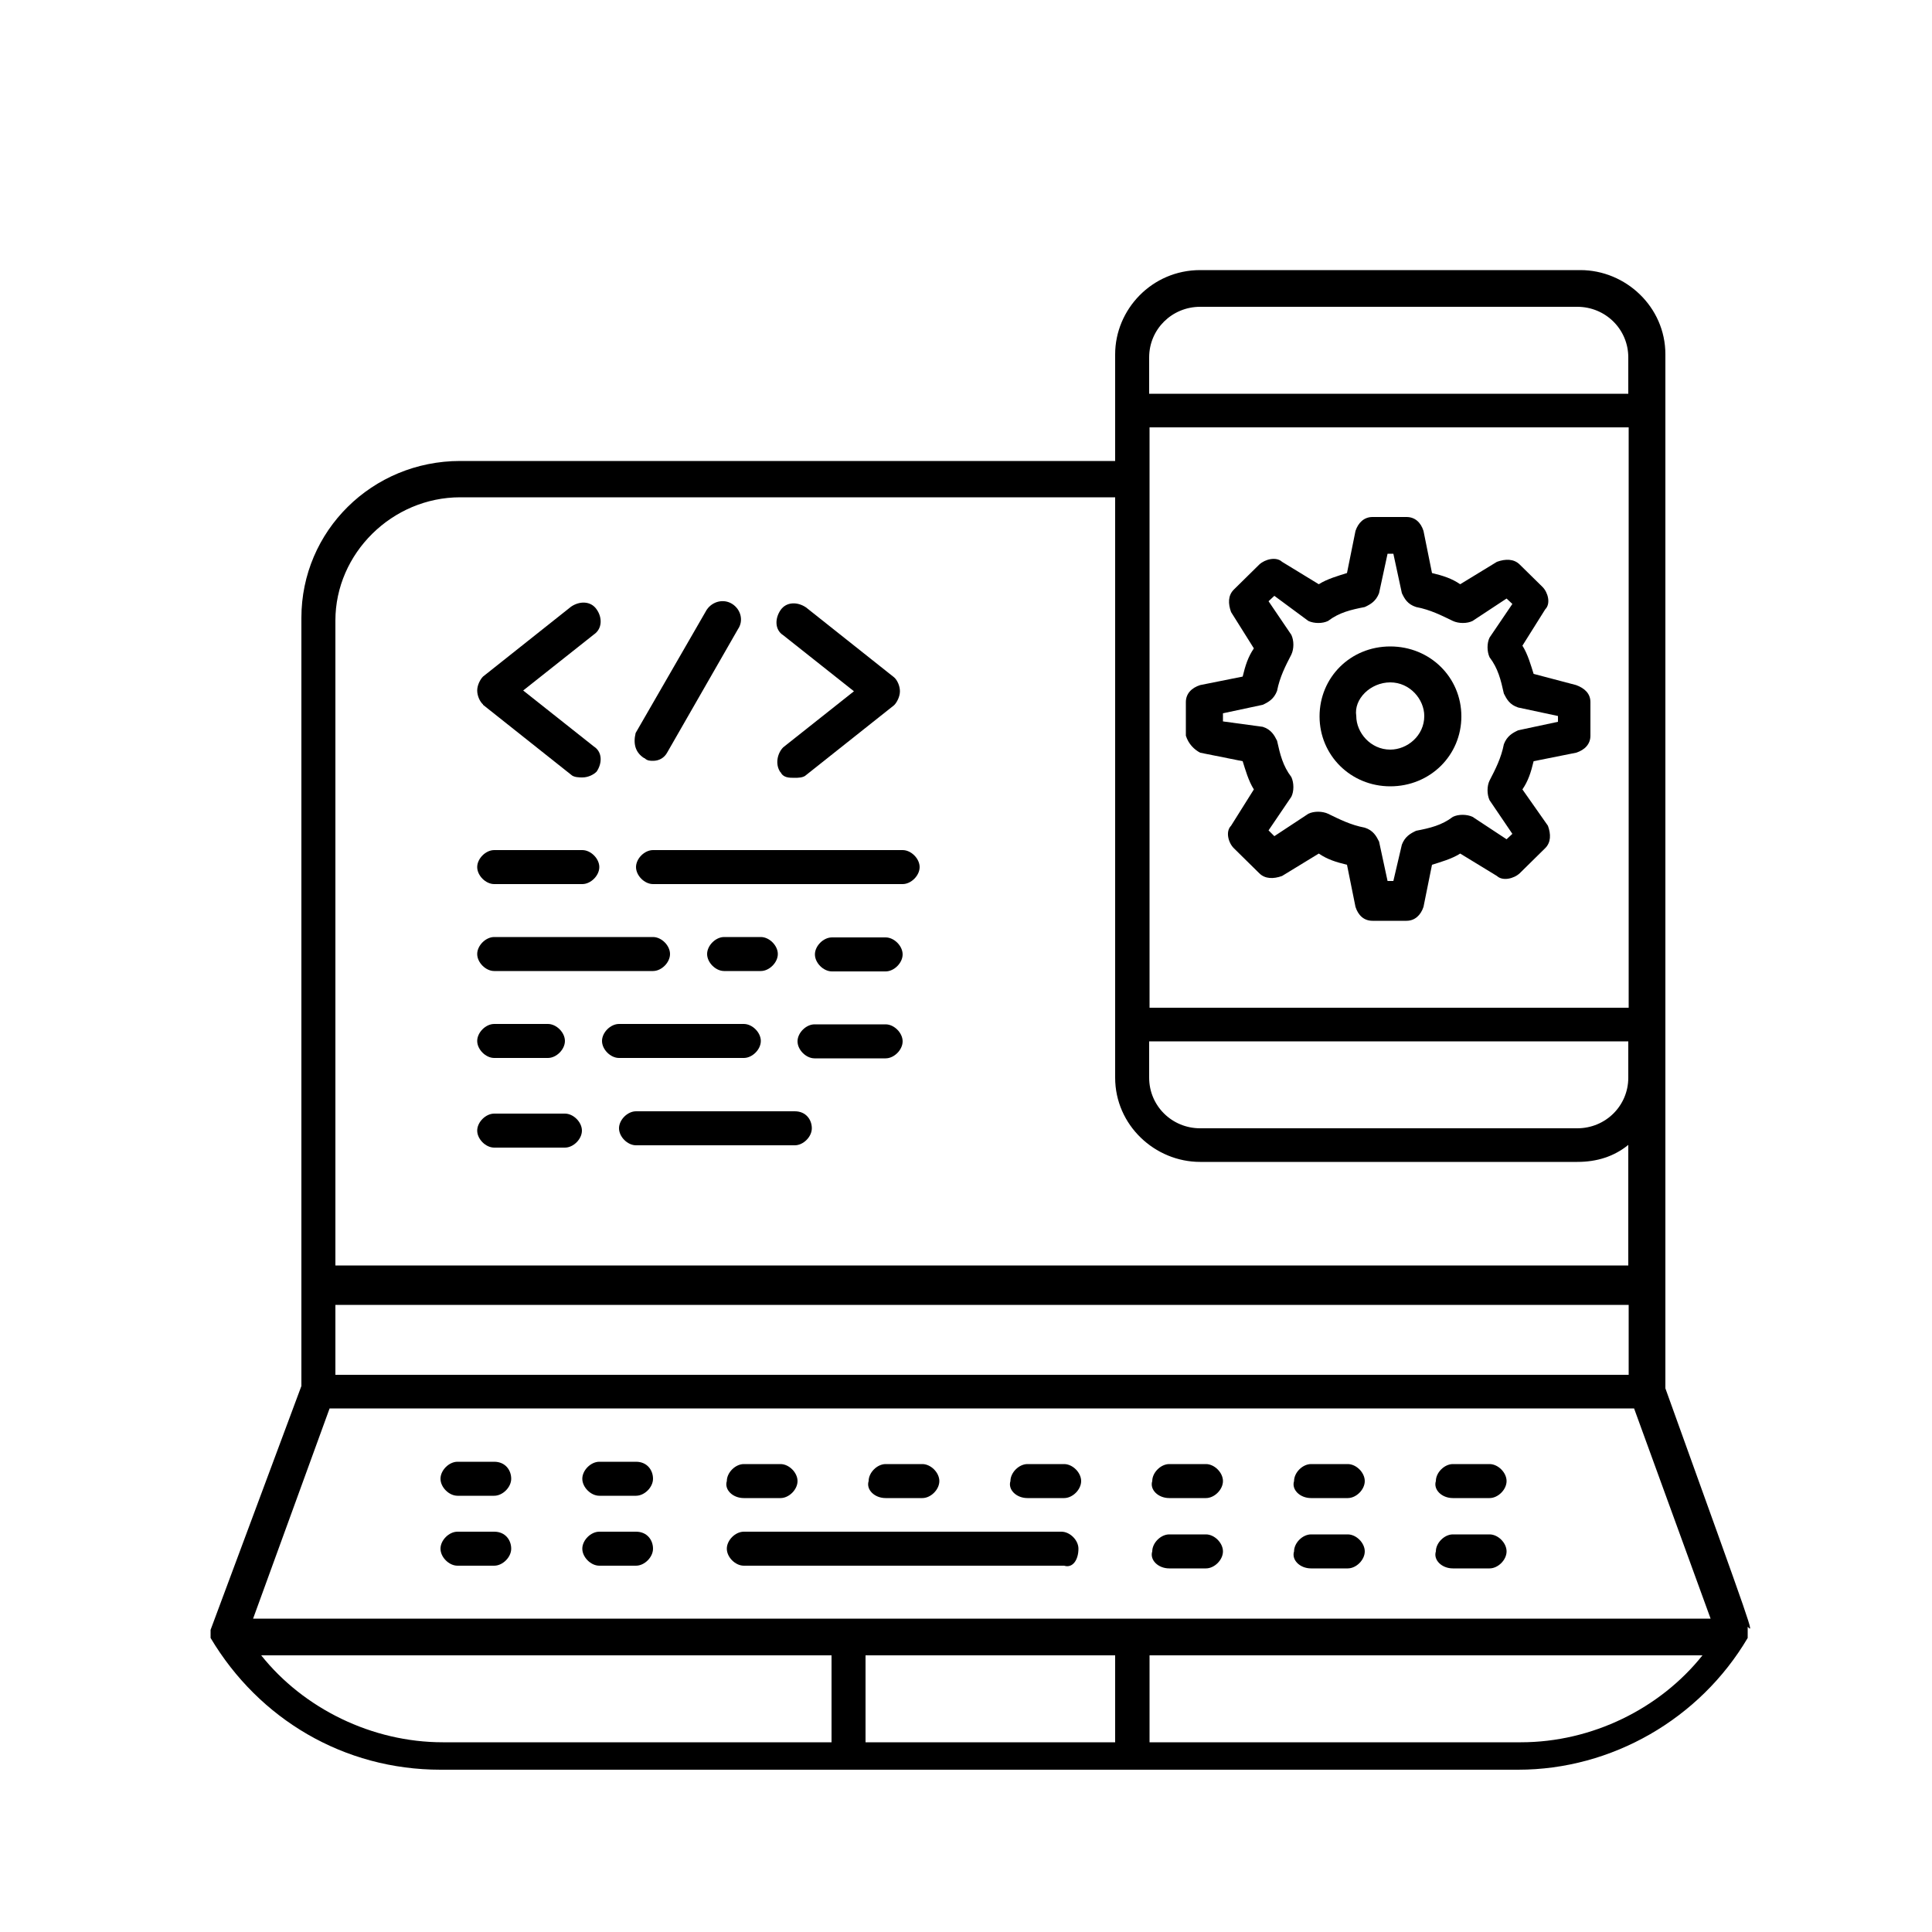 <?xml version="1.0" encoding="UTF-8"?><svg id="Capa_1" xmlns="http://www.w3.org/2000/svg" viewBox="0 0 50 50"><path d="M31.06,19.48l1.1.22c.07.22.15.51.29.73l-.59.94c-.15.15-.07.44.07.58l.66.65c.15.15.37.15.59.07l.95-.58c.22.15.44.22.73.29l.22,1.09c.07.22.22.36.44.36h.88c.22,0,.37-.15.44-.36l.22-1.09c.22-.07.51-.15.73-.29l.95.58c.15.14.44.07.59-.07l.66-.65c.15-.15.15-.36.07-.58l-.66-.94c.15-.22.22-.44.29-.73l1.1-.22c.22-.07.37-.22.37-.44v-.87c0-.22-.15-.36-.37-.44l-1.1-.29c-.07-.22-.15-.51-.29-.73l.59-.94c.15-.15.07-.44-.07-.58l-.59-.58c-.15-.15-.37-.15-.59-.07l-.95.58c-.22-.15-.44-.22-.73-.29l-.22-1.09c-.07-.22-.22-.36-.44-.36h-.88c-.22,0-.37.15-.44.36l-.22,1.09c-.22.07-.51.15-.73.29l-.95-.58c-.15-.14-.44-.07-.59.07l-.66.65c-.15.15-.15.36-.07.58l.59.94c-.15.22-.22.44-.29.73l-1.1.22c-.22.07-.37.22-.37.44v.87c.07.22.22.36.37.44ZM31.65,18.46l1.03-.22c.15-.07.29-.15.37-.36.07-.36.22-.65.37-.94.07-.15.07-.36,0-.51l-.59-.87.15-.14.88.65c.15.07.37.07.51,0,.29-.22.59-.29.95-.36.15-.07.29-.15.37-.36l.22-1.02h.15l.22,1.02c.07.15.15.29.37.36.37.07.66.22.95.36.15.07.37.07.51,0l.88-.58.15.14-.59.87c-.07.14-.07.36,0,.51.22.29.29.58.37.94.07.14.15.29.37.36l1.03.22v.15l-1.03.22c-.15.07-.29.15-.37.36-.07.36-.22.65-.37.94-.07.14-.07.36,0,.51l.59.87-.15.14-.88-.58c-.15-.07-.37-.07-.51,0-.29.22-.59.29-.95.36-.15.07-.29.15-.37.36l-.22.94h-.15l-.22-1.02c-.07-.14-.15-.29-.37-.36-.37-.07-.66-.22-.95-.36-.15-.07-.37-.07-.51,0l-.88.58-.15-.15.59-.87c.07-.14.07-.36,0-.51-.22-.29-.29-.58-.37-.94-.07-.14-.15-.29-.37-.36l-1.03-.14v-.22h0Z"/><path d="M35.98,20.35c1.03,0,1.84-.8,1.84-1.81s-.81-1.81-1.84-1.81-1.83.8-1.83,1.81.81,1.81,1.83,1.81ZM35.98,17.66c.51,0,.88.44.88.87,0,.51-.44.87-.88.87-.51,0-.88-.44-.88-.87-.07-.44.37-.87.88-.87Z"/><path d="M43.1,35.94V9.17c0-1.23-1.03-2.18-2.2-2.18h-9.84c-1.25,0-2.2,1.02-2.2,2.18v2.76H11.91c-2.28,0-4.11,1.81-4.11,4.06v19.88l-2.35,6.31h0v.07h0v.07h0v.07h0c1.25,2.1,3.45,3.41,5.95,3.41h27.89c2.42,0,4.7-1.31,5.94-3.41v-.14h0v-.15c.15.15.22.36-2.13-6.17ZM8.68,33.77h33.47v1.81H8.68v-1.81ZM42.15,26.08h-12.4v-15.02h12.4v15.02ZM29.74,26.95h12.4v.94c0,.73-.59,1.31-1.32,1.31h-9.76c-.73,0-1.32-.58-1.32-1.31v-.94ZM31.06,7.94h9.76c.73,0,1.32.58,1.32,1.31v.94h-12.4v-.94c0-.73.59-1.31,1.32-1.31ZM11.91,12.87h16.95v15.02c0,1.23,1.03,2.18,2.2,2.18h9.76c.51,0,.95-.14,1.32-.44v3.12H8.68v-16.69c0-1.74,1.47-3.19,3.23-3.19ZM8.53,36.45h33.76l1.98,5.44H6.55l1.98-5.44ZM28.86,45.09h-6.46v-2.25h6.46v2.25ZM6.77,42.84h14.75v2.25h-10.06c-1.83,0-3.6-.87-4.7-2.25ZM39.36,45.09h-9.61v-2.25h14.31c-1.1,1.38-2.86,2.25-4.7,2.25Z"/><path d="M12.79,37.83h-.95c-.22,0-.44.22-.44.44s.22.44.44.44h.95c.22,0,.44-.22.44-.44s-.15-.44-.44-.44Z"/><path d="M16.46,37.83h-.95c-.22,0-.44.22-.44.44s.22.44.44.44h.95c.22,0,.44-.22.44-.44s-.15-.44-.44-.44Z"/><path d="M19.25,38.77h.95c.22,0,.44-.22.44-.44s-.22-.44-.44-.44h-.95c-.22,0-.44.22-.44.44-.07.22.15.44.44.44Z"/><path d="M22.92,38.77h.95c.22,0,.44-.22.44-.44s-.22-.44-.44-.44h-.95c-.22,0-.44.22-.44.44-.07.22.15.44.44.44Z"/><path d="M26.59,38.77h.95c.22,0,.44-.22.44-.44s-.22-.44-.44-.44h-.95c-.22,0-.44.22-.44.44-.07.22.15.44.44.44Z"/><path d="M30.26,38.77h.95c.22,0,.44-.22.44-.44s-.22-.44-.44-.44h-.95c-.22,0-.44.22-.44.44-.07.22.15.44.44.44Z"/><path d="M33.93,38.77h.95c.22,0,.44-.22.44-.44s-.22-.44-.44-.44h-.95c-.22,0-.44.22-.44.44-.07.22.15.44.44.44Z"/><path d="M37.6,38.77h.95c.22,0,.44-.22.44-.44s-.22-.44-.44-.44h-.95c-.22,0-.44.22-.44.44-.07.22.15.44.44.44Z"/><path d="M12.79,39.64h-.95c-.22,0-.44.22-.44.44s.22.44.44.44h.95c.22,0,.44-.22.44-.44s-.15-.44-.44-.44Z"/><path d="M16.46,39.64h-.95c-.22,0-.44.22-.44.44s.22.44.44.44h.95c.22,0,.44-.22.44-.44s-.15-.44-.44-.44Z"/><path d="M27.91,40.08c0-.22-.22-.44-.44-.44h-8.22c-.22,0-.44.22-.44.44s.22.44.44.44h8.29c.22.07.37-.15.37-.44Z"/><path d="M30.26,40.59h.95c.22,0,.44-.22.44-.44s-.22-.44-.44-.44h-.95c-.22,0-.44.22-.44.44-.07.22.15.44.44.44Z"/><path d="M33.93,40.59h.95c.22,0,.44-.22.44-.44s-.22-.44-.44-.44h-.95c-.22,0-.44.22-.44.44-.07.22.15.44.44.44Z"/><path d="M37.6,40.59h.95c.22,0,.44-.22.44-.44s-.22-.44-.44-.44h-.95c-.22,0-.44.22-.44.44-.07.22.15.44.44.44Z"/><path d="M12.79,22.88h2.28c.22,0,.44-.22.44-.44s-.22-.44-.44-.44h-2.28c-.22,0-.44.22-.44.44s.22.44.44.44Z"/><path d="M16.9,22.88h6.46c.22,0,.44-.22.44-.44s-.22-.44-.44-.44h-6.46c-.22,0-.44.22-.44.44s.22.44.44.44Z"/><path d="M12.79,25.13h4.11c.22,0,.44-.22.44-.44s-.22-.44-.44-.44h-4.11c-.22,0-.44.22-.44.44s.22.44.44.44Z"/><path d="M19.69,25.13c.22,0,.44-.22.44-.44s-.22-.44-.44-.44h-.95c-.22,0-.44.22-.44.44s.22.44.44.44h.95Z"/><path d="M22.92,24.26h-1.39c-.22,0-.44.22-.44.44s.22.44.44.44h1.39c.22,0,.44-.22.44-.44s-.22-.44-.44-.44Z"/><path d="M12.79,27.38h1.39c.22,0,.44-.22.44-.44s-.22-.44-.44-.44h-1.39c-.22,0-.44.22-.44.44s.22.44.44.44Z"/><path d="M19.25,27.38c.22,0,.44-.22.44-.44s-.22-.44-.44-.44h-3.23c-.22,0-.44.22-.44.44s.22.44.44.44h3.23Z"/><path d="M22.92,26.51h-1.84c-.22,0-.44.22-.44.44s.22.44.44.44h1.84c.22,0,.44-.22.44-.44s-.22-.44-.44-.44Z"/><path d="M12.79,29.7h1.83c.22,0,.44-.22.44-.44s-.22-.44-.44-.44h-1.83c-.22,0-.44.22-.44.44s.22.44.44.44Z"/><path d="M20.57,28.76h-4.11c-.22,0-.44.22-.44.44s.22.44.44.44h4.11c.22,0,.44-.22.44-.44s-.15-.44-.44-.44Z"/><path d="M12.5,18.24l2.28,1.81c.07.07.22.07.29.07.15,0,.29-.07.37-.15.15-.22.15-.51-.07-.65l-1.83-1.45,1.83-1.45c.22-.15.22-.44.07-.65-.15-.22-.44-.22-.66-.07l-2.28,1.81c-.07.07-.15.22-.15.36s.07.29.15.36Z"/><path d="M20.2,19.98c.07.15.22.15.37.15.07,0,.22,0,.29-.07l2.28-1.81c.07-.07.15-.22.15-.36s-.07-.29-.15-.36l-2.28-1.81c-.22-.15-.51-.15-.66.07-.15.22-.15.51.07.65l1.83,1.45-1.83,1.45c-.15.15-.22.44-.07.65Z"/><path d="M16.68,19.62c.07.07.15.07.22.07.15,0,.29-.07.37-.22l1.83-3.19c.15-.22.07-.51-.15-.65-.22-.14-.51-.07-.66.15l-1.84,3.19c-.07.29,0,.51.22.65Z"/></svg>